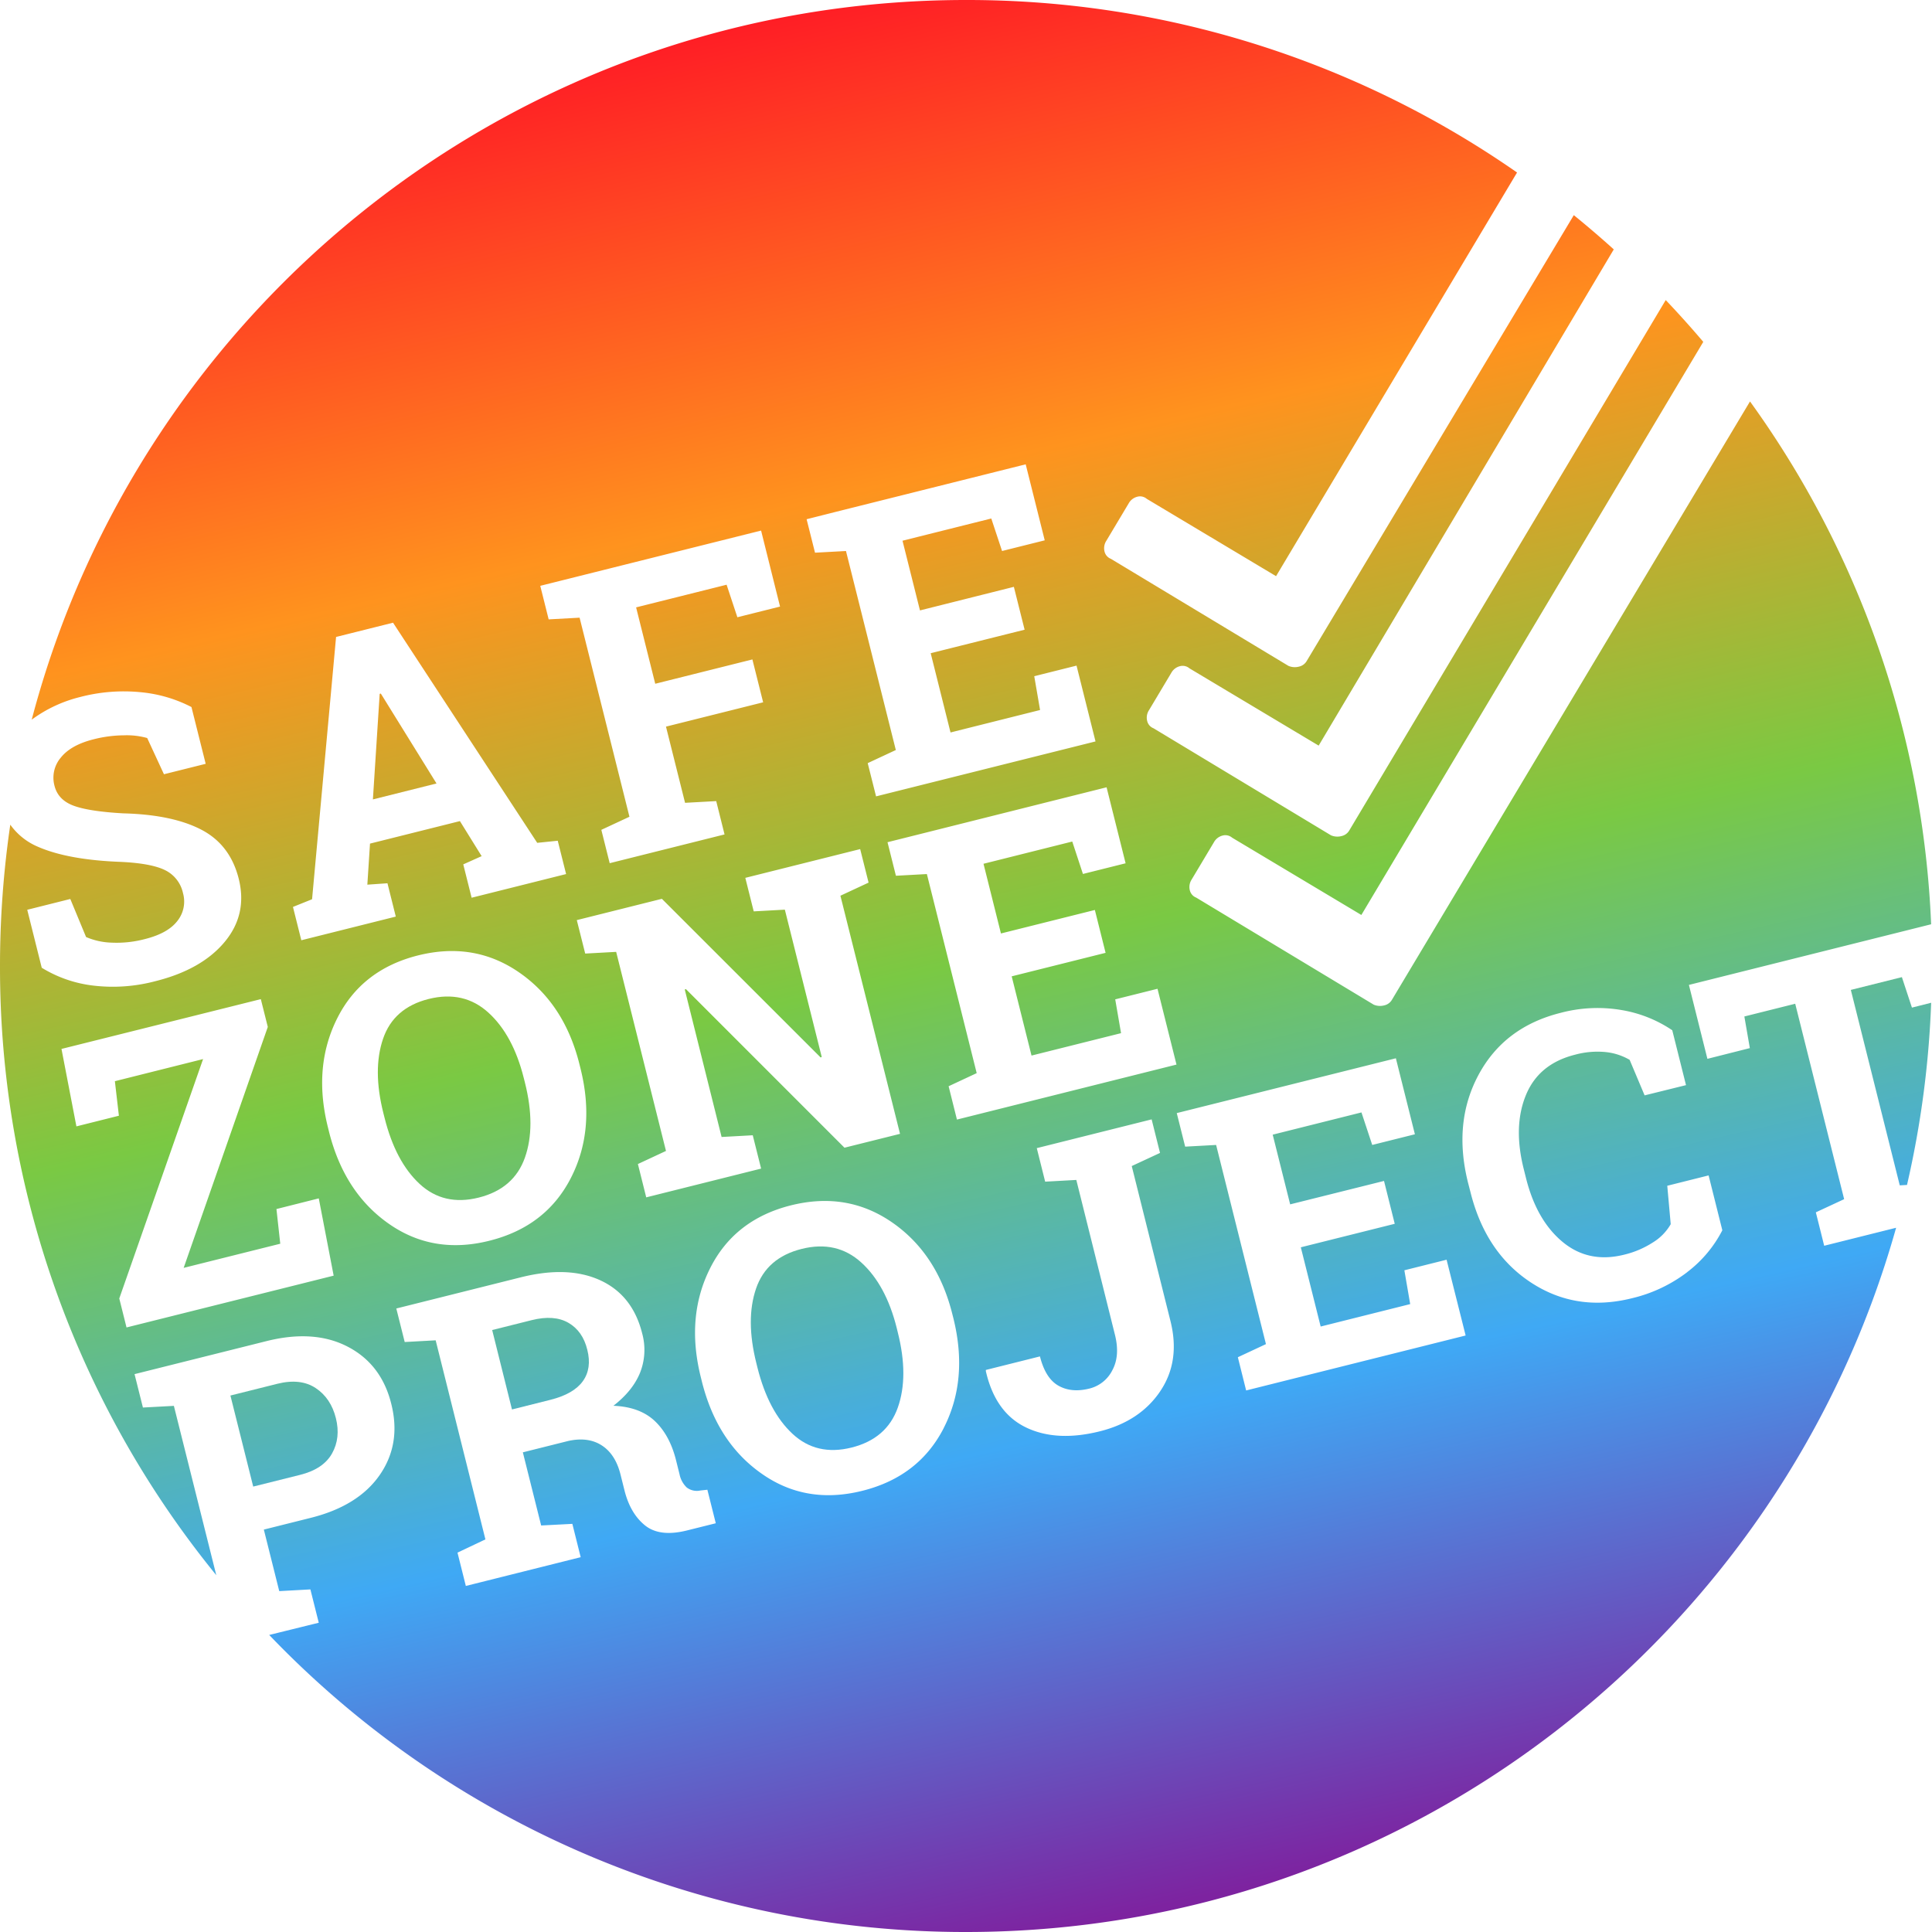 <svg id="szp-logo-rainbow" xmlns="http://www.w3.org/2000/svg" xmlns:xlink="http://www.w3.org/1999/xlink" viewBox="0 0 800 800"><defs><style>.cls-1{fill:none;}.cls-2{clip-path:url(#clip-path);}.cls-3{fill:url(#linear-gradient);}.cls-4{fill:url(#linear-gradient-2);}.cls-5{fill:url(#linear-gradient-3);}.cls-6{fill:url(#linear-gradient-4);}.cls-7{fill:url(#linear-gradient-5);}.cls-8{fill:url(#linear-gradient-6);}.cls-9{fill:url(#linear-gradient-7);}</style><clipPath id="clip-path"><circle class="cls-1" cx="400" cy="400" r="400"/></clipPath><linearGradient id="linear-gradient" x1="275.17" y1="836.29" x2="97.42" y2="57.31" gradientUnits="userSpaceOnUse"><stop offset="0" stop-color="#7d23a0"/><stop offset="0.25" stop-color="#3fa9f5"/><stop offset="0.5" stop-color="#7ac943"/><stop offset="0.75" stop-color="#ff931e"/><stop offset="1" stop-color="#ff1d25"/></linearGradient><linearGradient id="linear-gradient-2" x1="399.48" y1="807.92" x2="221.74" y2="28.94" xlink:href="#linear-gradient"/><linearGradient id="linear-gradient-3" x1="283.21" y1="834.45" x2="105.46" y2="55.47" xlink:href="#linear-gradient"/><linearGradient id="linear-gradient-4" x1="287.12" y1="833.56" x2="109.38" y2="54.58" xlink:href="#linear-gradient"/><linearGradient id="linear-gradient-5" x1="180.1" y1="857.98" x2="2.35" y2="79" xlink:href="#linear-gradient"/><linearGradient id="linear-gradient-6" x1="488.44" y1="787.62" x2="310.7" y2="8.64" xlink:href="#linear-gradient"/><linearGradient id="linear-gradient-7" x1="849.82" y1="705.17" x2="672.07" y2="-73.81" xlink:href="#linear-gradient"/></defs><title>szp-logo-rainbow</title><g class="cls-2"><rect class="cls-1" width="800" height="800"/></g><path class="cls-3" d="M198.21,495.9q14.58-3.64,19.15-16.57t0-31.06l-.48-1.89q-4.46-17.83-14.66-27.09t-24.71-5.64q-14.5,3.63-18.89,16.47t.13,30.81l.48,1.89q4.53,18.15,14.53,27.42T198.21,495.9Z"/><path class="cls-4" d="M371.31,549.88q-4.46-17.83-14.66-27.1t-24.71-5.63q-14.52,3.63-18.89,16.46t.13,30.82l.47,1.89q4.55,18.15,14.54,27.42t24.42,5.66q14.59-3.64,19.16-16.57t0-31.06Z"/><polygon class="cls-5" points="157.69 287.19 157.22 287.31 154.41 331.02 180.75 324.42 157.69 287.19"/><path class="cls-6" d="M235.36,547.74q-5.93-3.42-15.23-1.09l-16.33,4.09L212,583.63l15.93-4q9.61-2.42,13.41-7.71t1.85-13Q241.3,551.17,235.36,547.74Z"/><path class="cls-7" d="M137.5,601.83q3.62-6.48,1.58-14.61-2.07-8.28-8.36-12.45T114.82,573l-19.41,4.86,9.44,37.7,19.41-4.85Q133.87,608.31,137.5,601.83Z"/><path class="cls-8" d="M755.36,515.84,751.9,502l11.72-5.45-20.26-80.92-21.06,5.27L724.57,434,707,438.44l-7.66-30.61,100.3-25.11a397.81,397.81,0,0,0-75-216.49L576.3,414.11a4.92,4.92,0,0,1-3.19,2.21,6.68,6.68,0,0,1-4.3-.32l-73.49-44.32a4.32,4.32,0,0,1-2.65-3.08,5.65,5.65,0,0,1,.77-4.41l9.23-15.45A5.67,5.67,0,0,1,506.2,346a4.33,4.33,0,0,1,4,.87l53.51,32L705.29,141.56q-7.53-8.88-15.55-17.31L558.63,344a4.92,4.92,0,0,1-3.19,2.21,6.68,6.68,0,0,1-4.3-.32l-73.48-44.32a4.29,4.29,0,0,1-2.65-3.08,5.64,5.64,0,0,1,.76-4.41L485,278.63a5.65,5.65,0,0,1,3.52-2.76,4.33,4.33,0,0,1,4,.87l53.51,32L668.23,103.27q-8.09-7.3-16.55-14.18L541,273.84a4.92,4.92,0,0,1-3.19,2.21,6.68,6.68,0,0,1-4.3-.33L460,231.4a4.3,4.3,0,0,1-2.65-3.08,5.65,5.65,0,0,1,.77-4.41l9.23-15.45a5.67,5.67,0,0,1,3.53-2.76,4.3,4.3,0,0,1,4,.88l53.51,32L628.18,71.43A398.14,398.14,0,0,0,400,0C214.34,0,58.23,126.49,13.13,298a56.52,56.52,0,0,1,20-9.37,71.28,71.28,0,0,1,25.15-2,57.33,57.33,0,0,1,21,6.14l5.89,23.51-17.28,4.32-6.94-15a31.41,31.41,0,0,0-9.59-1.12,52.25,52.25,0,0,0-12.58,1.64q-9.47,2.37-13.64,7.64a12.82,12.82,0,0,0-2.58,11.59q1.45,5.83,7.8,8.23T51,336.79q20.33.52,32.32,6.74t15.53,20.34q3.69,14.75-5.85,26.19T64.36,406.28a68.65,68.65,0,0,1-25.74,1.83,52.41,52.41,0,0,1-21.34-7.39l-6-24,17.83-4.47L35.64,388a28.82,28.82,0,0,0,10.6,2.33A45.88,45.88,0,0,0,60,388.85q9.47-2.37,13.42-7.47a12.85,12.85,0,0,0,2.35-11.57,13.77,13.77,0,0,0-7.36-9.47q-5.7-2.85-18.34-3.45-21.91-.81-34.44-6.3a26.85,26.85,0,0,1-11.37-9.11A403.28,403.28,0,0,0,0,400,398.32,398.32,0,0,0,89.56,652.25L72,582.14l-12.82.69L55.71,569l12.23-3.06,42.43-10.62q19.72-4.93,33.66,2.34t18,23.69q4.13,16.49-4.76,29.36t-28.61,17.8l-19.41,4.86,6.38,25.48,12.9-.71,3.46,13.8L111.47,677A398.84,398.84,0,0,0,400,800c183.35,0,337.88-123.36,385.14-291.61ZM346.24,211.91l78.48-19.64,7.88,31.47-17.67,4.42-4.46-13.46-36.76,9.2,7.23,28.86L419.82,243l4.45,17.75-38.89,9.73,8.21,32.82L430.67,294l-2.41-14,17.51-4.38,7.86,31.39-90.87,22.75L359.3,316l11.64-5.43L350.3,228.16l-12.82.7L334,215ZM298.8,470.8l12.9-.71,3.46,13.8L267.59,495.8,264.14,482l11.63-5.42-20.63-82.43-12.82.7L238.84,381l12.23-3.06,23-5.76,65.73,65.69.46-.2-15.27-61-12.89.71-3.48-13.88,35.26-8.83,12.3-3.08,3.48,13.88L348,370.9l24.68,98.6-23,5.74L284,409.55l-.45.2Zm16.35-251.1L323,251.17l-17.67,4.42-4.46-13.47-37.47,9.38,7.92,31.63,40.23-10.07L316,290.81l-40.23,10.07,7.9,31.55,12.9-.71,3.45,13.8-47.56,11.91L249,343.62l11.64-5.42L240,255.77l-12.81.7-3.48-13.89ZM129.22,372.36l9.94-108.61,23.59-5.9L222.45,349l8.5-.87,3.46,13.8-39.12,9.8-3.46-13.81,7.61-3.41-9-14.51-37.23,9.32-1.1,17,8.33-.58,3.45,13.8-39.12,9.8-3.46-13.8ZM52.39,549.67l-3-12,34.7-99.13L47.57,447.7,49.23,462l-17.59,4.41-6.18-32.07L108,413.72l2.89,11.51L76.05,525l40-10-1.58-14.36L132,496.22l6.16,32ZM161,506.73q-18.45-12.9-24.77-38.14l-.43-1.74q-6.28-25.08,3.85-45.22t33.4-26q23.34-5.85,42,7.09t24.9,38l.43,1.73q6.31,25.25-4,45.34t-33.65,25.95Q179.41,519.63,161,506.73Zm123.45,127q-11.28,2.82-17.38-2.11t-8.5-14.55l-1.64-6.55q-2.1-8.35-7.74-12t-13.84-1.86l-18.85,4.72,7.58,30.29L237,631l3.45,13.8-47.56,11.91-3.45-13.8L201,637.43,180.4,555l-12.82.7-3.48-13.88,12.23-3.06,39.36-9.86q19.56-4.89,32.92,1.27t17.31,22a25.63,25.63,0,0,1-.88,16.23Q262,575.9,254,582.1q10.93.45,17.13,6.31t8.79,16.2l1.46,5.84a10.37,10.37,0,0,0,3,5.5,6.89,6.89,0,0,0,5.59,1.24l2.94-.32,3.48,13.88Zm106.32-42.38q-10.31,20.1-33.66,25.95t-41.71-7.08q-18.44-12.9-24.76-38.14l-.43-1.74q-6.29-25.08,3.85-45.22t33.4-26q23.34-5.85,42,7.09t24.9,38l.44,1.73Q401.05,571.27,390.75,591.36Zm89.67-15.28q-8.4,12.45-25,16.6-18,4.5-30.66-1.63t-16.56-23.26l0-.51,22.4-5.61q2.28,9.08,7.65,12.12T451,575a14.49,14.49,0,0,0,9.61-7.64q3.23-6,1.07-14.64l-16-64.13-12.9.71-3.47-13.88,35.25-8.83,12.31-3.08,3.47,13.89-11.71,5.44L484.66,547Q488.83,563.63,480.42,576.08ZM396.25,463.59l-3.45-13.8,11.63-5.43L383.8,361.93l-12.82.7-3.48-13.89,12.23-3.06L458.21,326l7.88,31.47-17.67,4.42L444,348.46l-36.75,9.21,7.22,28.86,38.89-9.73,4.44,17.75-38.88,9.73,8.21,32.81,37.07-9.28-2.41-14,17.51-4.38,7.86,31.39ZM516,575.76,512.57,562l11.63-5.43L503.57,474.1l-12.82.7-3.48-13.89,12.23-3.06L578,438.21l7.88,31.47-17.67,4.42-4.46-13.47L527,469.84l7.23,28.86L573.09,489l4.44,17.75-38.89,9.73,8.22,32.81L583.93,540l-2.41-14L599,521.62,606.89,553Zm182.66-49a60.68,60.68,0,0,1-22.9,10.81q-23.12,5.78-41.87-6.54t-25-37.4l-1-3.87q-6.27-25,4.38-44.76t33.91-25.59a59.34,59.34,0,0,1,25.27-1.17,53.13,53.13,0,0,1,21,8.37l5.69,22.72L681,453.57l-6.2-14.71a24.82,24.82,0,0,0-9.9-3.22,35.28,35.28,0,0,0-12.68,1.08q-15,3.75-20.34,16.66t-1,30.42l1,4q4.38,17.52,15.17,26.46t25.46,5.28a38.45,38.45,0,0,0,11.93-5.08,21.33,21.33,0,0,0,7.37-7.55L690.38,491l17.12-4.29,5.68,22.72A50.91,50.91,0,0,1,698.68,526.72Z"/><path class="cls-9" d="M791.69,417.23l-4.16-12.62-21.14,5.29,20.26,80.93,3-.17a399.42,399.42,0,0,0,10-75.44Z"/></svg>